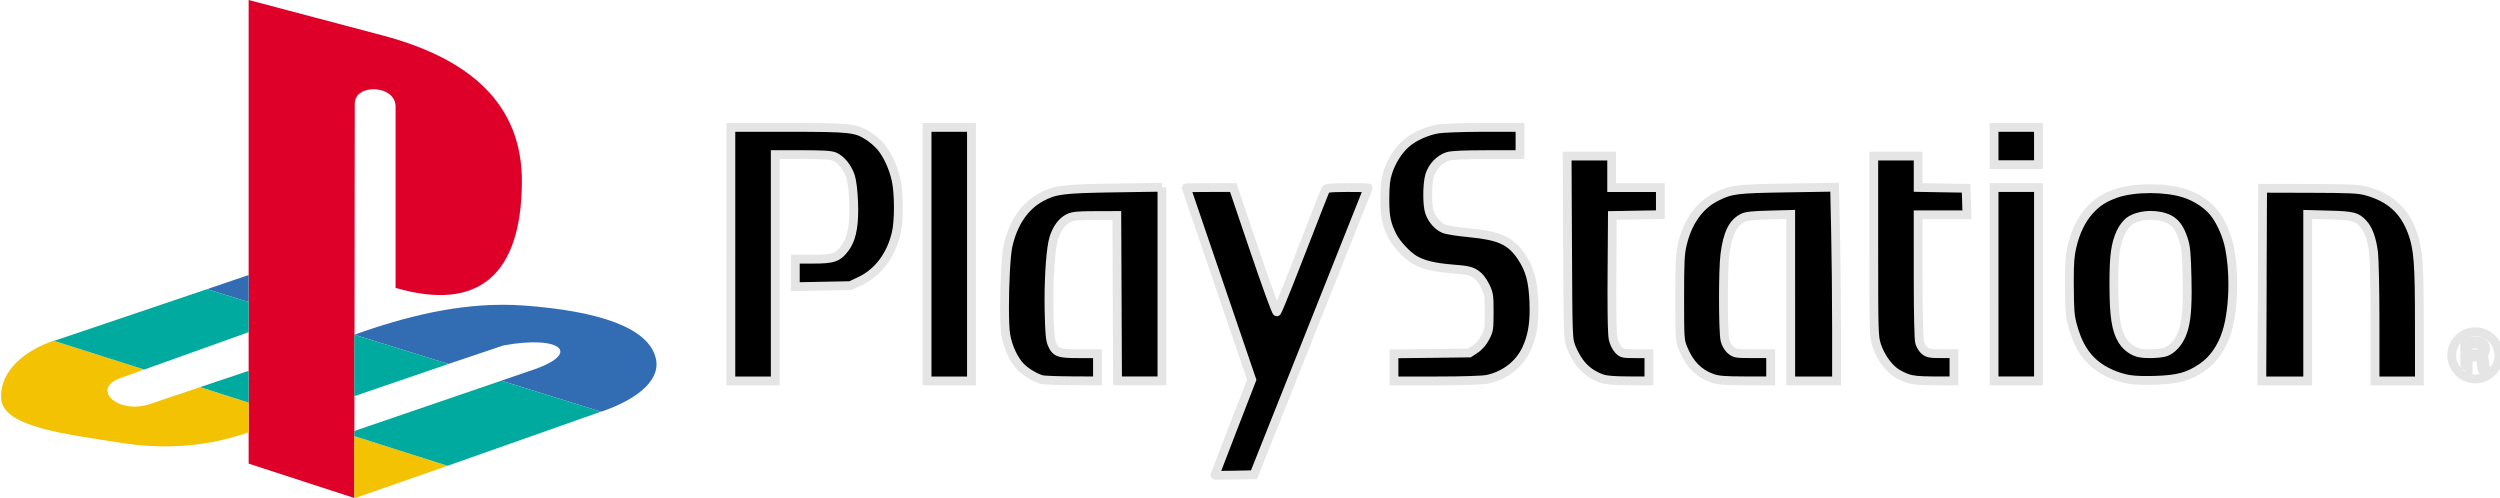 <?xml version="1.0" encoding="utf-8"?>
<!-- Generator: Adobe Illustrator 13.0.0, SVG Export Plug-In . SVG Version: 6.00 Build 14948)  -->
<!DOCTYPE svg PUBLIC "-//W3C//DTD SVG 1.1//EN" "http://www.w3.org/Graphics/SVG/1.1/DTD/svg11.dtd">
<svg version="1.1"
	 id="svg2" xmlns:rdf="http://www.w3.org/1999/02/22-rdf-syntax-ns#" xmlns:dc="http://purl.org/dc/elements/1.1/" xmlns:cc="http://creativecommons.org/ns#" xmlns:svg="http://www.w3.org/2000/svg"
	 xmlns="http://www.w3.org/2000/svg" xmlns:xlink="http://www.w3.org/1999/xlink" x="0px" y="0px" width="567.429px"
	 height="113.032px" viewBox="0 0 567.429 113.032" enable-background="new 0 0 567.429 113.032" xml:space="preserve">
<g>
	<path id="path2998_1_" d="M165.884,28.918v28.77v28.77h5.039h5.039V60.776V35.095h6.186c4.461,0,6.475,0.12,7.233,0.437
		c1.496,0.625,3.036,2.529,3.667,4.521c0.331,1.047,0.604,3.313,0.701,5.831c0.2,5.154-0.398,8.356-1.971,10.433
		c-1.641,2.168-2.645,2.51-7.284,2.51h-3.982v3.119v3.127l6.257-0.121l6.258-0.121l2.214-1.047c4.045-1.908,6.982-5.811,8.167-10.84
		c0.662-2.808,0.652-9.086-0.021-12.099c-0.646-2.896-1.991-5.813-3.504-7.579c-0.633-0.738-1.857-1.797-2.712-2.347
		c-2.933-1.882-4.062-2.001-18.356-2.001H165.884z M210.419,28.918v28.77v28.77h5.038h5.039v-28.77v-28.77h-5.039H210.419z
		 M336.791,28.918c-4.514,0.001-9.158,0.16-10.32,0.346c-2.623,0.418-5.682,1.805-7.416,3.372c-1.748,1.579-3.236,3.949-4.043,6.44
		c-0.502,1.548-0.66,2.959-0.68,5.933c-0.029,4.103,0.316,5.851,1.727,8.614c0.916,1.798,3.361,4.393,5.039,5.363
		c1.949,1.13,4.441,1.728,8.727,2.072c3.26,0.264,4.02,0.426,5.08,1.129c0.834,0.551,1.564,1.453,2.184,2.711
		c0.869,1.771,0.918,2.142,0.914,5.953c-0.004,3.801-0.057,4.176-0.896,5.771c-0.566,1.084-1.385,2.032-2.242,2.602l-1.354,0.895
		l-8.563,0.103l-8.553,0.092v3.077v3.068h9.73c5.92,0,10.412-0.146,11.459-0.367c3.984-0.838,7.299-3.42,8.908-6.938
		c1.355-2.963,1.834-6.008,1.656-10.576c-0.188-4.816-0.9-7.44-2.824-10.32c-2.391-3.575-5.064-4.801-11.855-5.423
		c-2.512-0.23-5.086-0.635-5.719-0.904c-1.398-0.592-2.705-2.082-3.281-3.738c-0.568-1.633-0.561-6.361,0.021-8.359
		c0.57-1.973,2.305-3.79,4.135-4.338c0.883-0.266,3.852-0.396,8.848-0.396H345v-3.09V28.92h-8.209V28.918z M452.597,28.918v4.227
		v4.226h5.039h5.039v-4.226v-4.227h-5.039H452.597L452.597,28.918z M355.695,35.42l0.104,20.723
		c0.09,20.398,0.105,20.754,0.803,22.604c0.391,1.033,1.227,2.58,1.857,3.443c1.293,1.76,2.973,2.994,5.1,3.738
		c1.023,0.359,2.762,0.498,6.064,0.51l4.633,0.02V83.37v-3.088h-3.027c-2.881,0-3.07-0.039-3.891-0.895
		c-0.508-0.529-1.006-1.563-1.207-2.52c-0.221-1.033-0.313-6.406-0.256-14.791l0.092-13.165l5.445-0.092l5.445-0.092v-3.076v-3.08
		h-5.527h-5.525v-3.576V35.42h-5.049H355.695L355.695,35.42z M425.291,35.42v20.469c0,19.797,0.023,20.54,0.672,22.512
		c0.771,2.348,2.338,4.672,4.043,5.973c0.65,0.498,1.939,1.166,2.863,1.482c1.289,0.445,2.73,0.582,6.156,0.59l4.469,0.01v-3.088
		V80.28h-2.885c-2.41,0-3.02-0.104-3.727-0.662c-0.467-0.365-0.996-1.205-1.18-1.867c-0.205-0.74-0.336-6.584-0.336-15.106V48.748
		h5.537h5.537l-0.094-3.007l-0.092-3.008l-5.445-0.09l-5.441-0.093v-3.565V35.42h-5.039H425.291L425.291,35.42z M416.402,42.489
		l-10.758,0.174c-11.568,0.178-12.766,0.32-16.162,2.042c-3.799,1.925-6.447,5.663-7.648,10.788
		c-0.502,2.138-0.59,3.979-0.59,12.109c0,9.23,0.027,9.661,0.742,11.428c1.441,3.561,3.586,5.76,6.674,6.826
		c1.361,0.471,2.781,0.58,7.457,0.588l5.771,0.012v-3.09v-3.088h-4.043c-3.828,0-4.088-0.047-4.998-0.813
		c-0.602-0.506-1.092-1.35-1.32-2.256c-0.453-1.793-0.475-15.937-0.031-19.361c0.631-4.865,1.727-7.146,4.014-8.371
		c0.787-0.42,2.146-0.57,5.975-0.67l4.957-0.132v18.896v18.885h5.201h5.201V74.315c0-6.674-0.104-16.566-0.225-21.982
		L416.402,42.489z M263.73,42.5l-10.808,0.162c-11.746,0.181-13.433,0.396-16.64,2.113c-3.725,1.994-6.385,5.936-7.508,11.123
		c-0.713,3.295-1.047,16.791-0.498,20.054c0.48,2.846,1.811,5.713,3.404,7.334c1.172,1.192,3.117,2.368,4.743,2.864
		c0.447,0.138,3.481,0.259,6.745,0.272l5.932,0.031v-3.088V80.28h-4.154c-4.686,0-5.303-0.221-6.186-2.234
		c-0.395-0.897-0.549-2.662-0.65-7.416c-0.146-6.756,0.324-14.086,1.056-16.52c0.657-2.185,1.881-3.863,3.321-4.57
		c1.052-0.516,2.019-0.613,6.125-0.62l4.875-0.011l0.082,18.773l0.082,18.771h5.039h5.039v-21.98L263.73,42.5L263.73,42.5z
		 M274.58,42.571c-2.928,0-5.319,0.037-5.313,0.082c0.004,0.045,3.346,9.857,7.426,21.811l7.416,21.738l-4.176,10.77
		c-2.295,5.927-4.175,10.818-4.175,10.869c0,0.05,1.993,0.05,4.429,0l4.43-0.092l12.951-32.508
		c7.127-17.879,12.963-32.542,12.963-32.588c0.002-0.045-2.102-0.082-4.684-0.082c-3.404,0-4.766,0.113-4.947,0.408
		c-0.137,0.223-2.627,6.543-5.525,14.049c-2.897,7.504-5.397,13.688-5.565,13.744c-0.17,0.057-2.472-6.266-5.108-14.049
		l-4.796-14.152H274.58z M452.597,42.571v21.942v21.942h5.039h5.039V64.513V42.571h-5.039H452.597z M513.548,42.733l-0.094,21.861
		h0.012l-0.092,21.861h5.211h5.201V67.571V48.676l4.957,0.133c5.262,0.137,6.141,0.356,7.619,1.939
		c1.158,1.24,1.986,3.499,2.355,6.439c0.191,1.539,0.348,8.603,0.348,16.01v13.259h5.037h5.037l-0.01-12.922
		c-0.002-13.705-0.242-16.957-1.563-20.673c-1.797-5.053-5.104-8.049-10.482-9.508c-1.779-0.483-3.68-0.567-12.811-0.59
		L513.548,42.733L513.548,42.733z M488.07,42.825c-2.842,0-5.674,0.357-7.709,1.057c-2.709,0.932-4.41,2.023-6.117,3.921
		c-1.852,2.06-3.193,4.849-3.98,8.259c-0.48,2.09-0.596,3.845-0.566,8.938c0.025,5.359,0.133,6.729,0.711,8.849
		c0.979,3.596,2.26,6.017,4.205,7.985c1.916,1.938,4.748,3.422,7.936,4.146c1.434,0.324,3.422,0.427,6.461,0.345
		c5.238-0.14,7.73-0.814,10.787-2.904c2.563-1.752,4.5-4.517,5.598-7.996c1.57-4.967,1.846-13.156,0.641-19.199
		c-0.586-2.936-2.01-6.119-3.598-8.056c-1.492-1.821-3.936-3.418-6.551-4.287C493.773,43.182,490.912,42.825,488.07,42.825
		L488.07,42.825z M488.193,48.879c1.475,0,2.953,0.285,4.113,0.873c1.514,0.768,2.465,2.104,3.291,4.632
		c0.541,1.653,0.676,3.158,0.803,8.625c0.166,7.141-0.162,10.506-1.27,13.043c-0.781,1.793-2.045,3.186-3.434,3.779
		c-0.594,0.254-2.156,0.446-3.605,0.446c-2.055,0-2.844-0.146-3.992-0.75c-0.902-0.478-1.773-1.295-2.336-2.205
		c-1.469-2.37-1.953-5.479-1.973-12.483c-0.016-6.668,0.328-9.348,1.557-12.06c0.416-0.92,1.256-2.043,1.879-2.52
		C484.41,49.356,486.296,48.879,488.193,48.879L488.193,48.879z"/>
	<path fill="#E5E5E5" d="M275.653,108.839c-0.027-0.013-0.044-0.013-0.063-0.013l0,0c-0.047,0-0.119,0.003-0.438-0.19l0,0
		c-0.115-0.083-0.386-0.333-0.395-0.796l0,0c0.019-0.298,0.036-0.231,0.042-0.285l0,0c0.006-0.025,0.01-0.038,0.015-0.049l0,0
		c0.006-0.025,0.015-0.046,0.023-0.069l0,0c0.017-0.047,0.038-0.108,0.068-0.185l0,0c0.057-0.155,0.14-0.374,0.246-0.654l0,0
		c0.212-0.561,0.52-1.362,0.9-2.348l0,0c0.756-1.972,1.8-4.678,2.949-7.642l0,0l4.043-10.431l-7.298-21.392
		c-3.998-11.717-7.258-21.279-7.436-21.841l0,0c0-0.001-0.001-0.002-0.001-0.004l0,0c-0.1-0.251-0.02-0.687,0.161-0.899l0,0
		c0.06-0.08,0.124-0.136,0.178-0.176l0,0c0.068-0.056,0.128-0.09,0.18-0.114l0,0c0.076-0.039,0.121-0.049,0.159-0.063l0,0
		c0.089-0.026,0.123-0.03,0.159-0.036l0,0c0.063-0.009,0.106-0.011,0.155-0.015l0,0c0.096-0.008,0.206-0.013,0.348-0.017l0,0
		c0.282-0.01,0.677-0.019,1.163-0.027l0,0c0.97-0.015,2.301-0.023,3.768-0.023l0,0v1v1c-1.539-0.002-2.976,0.011-3.939,0.027l0,0
		c0.05,0.148,0.104,0.308,0.161,0.48l0,0c0.378,1.112,0.923,2.717,1.597,4.691l0,0c1.346,3.952,3.203,9.395,5.243,15.37l0,0
		l7.533,22.082l-4.308,11.109c-1.574,4.065-2.979,7.717-3.678,9.546l0,0c0.781-0.002,1.832-0.014,2.979-0.036l0,0l3.768-0.078
		l12.704-31.894c5.879-14.741,10.888-27.327,12.45-31.276l0,0c-0.837-0.014-1.983-0.022-3.24-0.022l0,0
		c-2.263-0.007-3.658,0.066-4.186,0.157l0,0c-0.082,0.202-0.2,0.493-0.348,0.857l0,0c-0.298,0.737-0.712,1.781-1.21,3.052l0,0
		c-1.002,2.543-2.348,5.999-3.798,9.749l0,0c-2.107,5.46-4.003,10.215-4.956,12.454l0,0c-0.345,0.783-0.478,1.138-0.707,1.49l0,0
		c-0.085,0.062-0.018,0.161-0.516,0.389l0,0l-0.151,0.051h-0.167h-0.005c-0.704-0.087-0.696-0.334-0.798-0.385l0,0
		c-0.068-0.085-0.098-0.136-0.127-0.187l0,0c-0.058-0.1-0.098-0.188-0.149-0.299l0,0c-0.1-0.215-0.218-0.501-0.364-0.866l0,0
		c-0.289-0.729-0.676-1.765-1.141-3.042l0,0c-0.93-2.554-2.16-6.068-3.472-9.949l0,0l-4.566-13.472h-4.608v-1v-1h6.042l5.026,14.831
		c1.229,3.627,2.386,6.94,3.284,9.429l0,0c0.335,0.933,0.645,1.769,0.905,2.453l0,0c0.232-0.561,0.503-1.222,0.806-1.967l0,0
		c1.004-2.483,2.352-5.903,3.799-9.65l0,0c2.539-6.574,4.76-12.224,5.377-13.712l0,0c0.106-0.244,0.11-0.285,0.231-0.501l0,0
		c0.365-0.51,0.689-0.535,0.977-0.633l0,0c0.302-0.074,0.63-0.119,1.057-0.155l0,0c0.845-0.068,2.051-0.096,3.766-0.096l0,0
		c2.427,0.004,4.281,0.021,4.782,0.081l0,0c0.007,0.003,0.013,0.005,0.018,0.006l0,0c0.013,0.001,0.025,0.003,0.037,0.004l0,0
		c0.001,0,0.002,0,0.003,0l0,0c0.029-0.001,0.07-0.003,0.208,0.061l0,0c0.028,0.012,0.055,0.024,0.081,0.035l0,0
		c0.008,0.005,0.016,0.011,0.023,0.016l0,0c0.028,0.015,0.06,0.031,0.093,0.049l0,0c0.023,0.017,0.058,0.042,0.097,0.076l0,0
		c0.081,0.062,0.16,0.146,0.224,0.285l0,0c0.058,0.113,0.103,0.256,0.113,0.437l0,0c0.002,0.011,0.003,0.021,0.004,0.032l0,0
		c-0.001,0.007-0.001,0.014-0.002,0.021l0,0c0,0.051-0.006,0.111-0.02,0.175l0,0c-0.012,0.094-0.02,0.097-0.024,0.098l0,0
		c-0.002,0.007-0.005,0.015-0.007,0.022l0,0c0,0,0,0.001,0,0.002l0,0c-0.005,0.017-0.009,0.025-0.011,0.034l0,0
		c-0.007,0.017-0.013,0.032-0.02,0.049l0,0c-0.013,0.034-0.029,0.079-0.053,0.138l0,0c-0.045,0.117-0.112,0.287-0.199,0.507l0,0
		c-0.172,0.442-0.429,1.087-0.758,1.919l0,0c-0.66,1.66-1.611,4.057-2.787,7.009l0,0c-2.35,5.907-5.592,14.043-9.153,22.982l0,0
		L285.3,108.734l-5.094,0.105c-1.225,0.023-2.335,0.036-3.148,0.036l0,0C276.345,108.872,275.954,108.875,275.653,108.839
		L275.653,108.839z M288.996,70.199C288.996,70.2,288.996,70.2,288.996,70.199L288.996,70.199z M310.377,43.641
		c0.093,0.016,0.278,0.029,0.486-0.047l0,0c-0.105,0.038-0.219,0.057-0.334,0.057l0,0c-0.064,0-0.129-0.006-0.192-0.019l0,0
		C310.35,43.635,310.364,43.638,310.377,43.641L310.377,43.641z M369.619,87.437c-3.335-0.02-5.111-0.13-6.392-0.566l0,0
		c-2.299-0.799-4.173-2.174-5.576-4.091l0,0c-0.709-0.979-1.543-2.525-1.986-3.681l0,0c-0.38-0.977-0.604-1.807-0.692-4.663l0,0
		c-0.104-2.904-0.13-8.088-0.174-18.289l0,0l-0.104-20.723l-0.004-1.004h6.064h6.048v4.577v2.577h4.527h6.524v4.078v4.061
		l-6.427,0.108l-4.469,0.075l-0.085,12.19c-0.015,1.612-0.019,3.118-0.017,4.504l0,0c-0.011,5.731,0.114,9.521,0.251,10.072l0,0
		c0.148,0.774,0.639,1.733,0.95,2.033l0,0c0.429,0.425,0.396,0.403,0.676,0.486l0,0c0.306,0.078,1.061,0.105,2.494,0.102l0,0h4.026
		v4.088v4.091L369.619,87.437L369.619,87.437z M356.797,56.139c0.045,10.197,0.072,15.389,0.175,18.225l0,0
		c0.112,2.883,0.246,3.156,0.563,4.028l0,0c0.339,0.911,1.176,2.458,1.729,3.205l0,0c1.183,1.604,2.668,2.698,4.625,3.386l0,0
		c0.765,0.282,2.465,0.45,5.735,0.455l0,0l3.63,0.015V83.37v-2.091l-2.026,0.003c-1.45-0.005-2.229,0.002-2.942-0.153l0,0
		c-0.741-0.15-1.278-0.62-1.671-1.051l0,0c-0.704-0.758-1.21-1.865-1.465-3.001l0,0c-0.221-1.121-0.284-4.646-0.292-10.488l0,0
		c-0.003-1.389,0.002-2.899,0.017-4.52l0,0l0.098-14.141l6.421-0.108l4.464-0.076V45.65l-0.002-2.078h-4.525h-6.525v-4.577v-2.577
		h-4.05h-4.056L356.797,56.139L356.797,56.139z M355.694,36.419v-1V36.419L355.694,36.419z M439.021,87.444
		c-3.435-0.009-5.005-0.137-6.477-0.644l0,0c-1.059-0.369-2.348-1.031-3.147-1.633l0,0c-1.915-1.475-3.541-3.916-4.386-6.454l0,0
		c-0.353-1.049-0.55-1.951-0.628-4.854l0,0c-0.089-2.938-0.094-8.071-0.094-17.971l0,0V35.419v-1h6.039h6.039v4.566v2.581
		l4.458,0.077l6.397,0.104l0.123,3.963l0.125,4.038h-6.567h-4.538v12.896c0,4.256,0.031,7.842,0.091,10.448l0,0
		c0.045,2.554,0.172,4.355,0.208,4.39l0,0c0.087,0.409,0.62,1.216,0.837,1.35l0,0c0.275,0.204,0.358,0.255,0.778,0.342l0,0
		c0.417,0.074,1.139,0.106,2.329,0.106l0,0h3.882v4.088v4.089L439.021,87.444L439.021,87.444z M426.29,55.888
		c0,9.896,0.006,15.034,0.093,17.911l0,0c0.094,2.907,0.231,3.364,0.529,4.289l0,0c0.698,2.155,2.205,4.362,3.701,5.489l0,0
		c0.499,0.394,1.788,1.068,2.582,1.333l0,0c1.102,0.383,2.415,0.527,5.83,0.535l0,0l3.469,0.007v-2.085v-2.089h-1.885
		c-1.221-0.002-2.008-0.021-2.677-0.138l0,0c-0.664-0.106-1.239-0.386-1.668-0.736l0,0c-0.72-0.599-1.246-1.474-1.526-2.388l0,0
		c-0.168-0.707-0.208-2.197-0.28-4.881l0,0c-0.06-2.63-0.092-6.228-0.092-10.492l0,0V47.748h6.538h4.504l-0.062-1.977l-0.063-2.055
		l-4.491-0.074l-6.423-0.11v-4.547v-2.566h-4.04h-4.039V55.888L426.29,55.888z M425.29,36.419v-1V36.419L425.29,36.419z
		 M396.114,87.444c-4.668-0.011-6.211-0.106-7.782-0.644l0,0c-3.372-1.148-5.777-3.651-7.274-7.396l0,0
		c-0.373-0.899-0.621-1.696-0.709-3.227l0,0c-0.1-1.545-0.105-3.959-0.105-8.577l0,0c0-8.115,0.083-10.051,0.617-12.337l0,0
		c1.242-5.33,4.059-9.372,8.168-11.452l0,0c1.718-0.879,3.08-1.424,5.345-1.7l0,0c2.266-0.283,5.467-0.359,11.255-0.45l0,0
		l10.758-0.174l0.993-0.015l0.237,10.836c0.124,5.429,0.226,15.321,0.226,22.005l0,0v13.139h-6.2h-6.203V67.571v-17.87l-3.929,0.106
		c-3.81,0.081-5.124,0.299-5.529,0.552l0,0c-1.868,1.008-2.849,2.8-3.494,7.618l0,0c-0.204,1.53-0.316,5.748-0.314,9.791l0,0
		c-0.013,4.25,0.146,8.604,0.323,9.195l0,0c0.176,0.723,0.601,1.414,0.995,1.736l0,0c0.461,0.363,0.423,0.365,0.922,0.472l0,0
		c0.509,0.087,1.525,0.108,3.435,0.106l0,0h5.041v4.088v4.091L396.114,87.444L396.114,87.444z M407.44,67.571v17.884h4.201h4.2
		v-11.14c0.002-6.665-0.102-16.559-0.223-21.961l0,0l-0.194-8.85l-9.765,0.158c-5.78,0.089-8.962,0.172-11.038,0.435l0,0
		c-2.074,0.27-3.01,0.656-4.689,1.499l0,0c-3.485,1.772-5.967,5.205-7.125,10.125l0,0c-0.47,1.989-0.565,3.736-0.565,11.88l0,0
		c0,4.612,0.009,7.03,0.103,8.448l0,0c0.104,1.433,0.227,1.736,0.568,2.604l0,0c1.387,3.377,3.27,5.271,6.073,6.257l0,0
		c1.152,0.403,2.447,0.527,7.132,0.533l0,0l4.77,0.009v-2.087v-2.089h-3.041c-1.924-0.002-2.951-0.004-3.756-0.132l0,0
		c-0.814-0.11-1.438-0.514-1.889-0.917l0,0c-0.807-0.689-1.363-1.685-1.646-2.773l0,0c-0.29-1.255-0.371-5.292-0.384-9.687l0,0
		c0.002-4.104,0.1-8.263,0.331-10.051l0,0c0.615-4.909,1.827-7.681,4.534-9.123l0,0c1.167-0.586,2.572-0.668,6.419-0.788l0,0
		l5.983-0.159V67.571L407.44,67.571z M415.402,42.511l1-0.021L415.402,42.511L415.402,42.511z M315.393,87.457v-4.067v-4.067
		l9.541-0.102l8.269-0.1l1.105-0.732c0.68-0.445,1.42-1.284,1.91-2.233l0,0c0.414-0.794,0.557-1.109,0.66-1.744l0,0
		c0.103-0.642,0.121-1.667,0.123-3.528l0,0c-0.006-0.148-0.002-0.275-0.004-0.371l0,0c-0.027-3.577-0.021-3.503-0.809-5.173l0,0
		c-0.567-1.15-1.201-1.9-1.839-2.318l0,0c-0.87-0.566-1.301-0.688-4.607-0.966l0,0c-4.335-0.351-6.994-0.959-9.146-2.203l0,0
		c-1.935-1.152-4.352-3.721-5.431-5.773l0,0c-1.422-2.745-1.854-4.795-1.838-8.616l0,0c0-0.153,0.002-0.308,0.004-0.461l0,0
		c0.016-2.989,0.181-4.56,0.727-6.234l0,0c0.863-2.655,2.422-5.147,4.323-6.873l0,0c1.951-1.743,5.091-3.152,7.931-3.617l0,0
		c1.346-0.208,5.914-0.354,10.478-0.359l0,0v1V27.92v-0.002l1-0.002v0.004h8.208L346,32.008v4.088h-8.528
		c-4.936-0.013-8.024,0.163-8.561,0.354l0,0c-1.431,0.399-3.017,2.033-3.463,3.662l0,0c-0.246,0.821-0.407,2.509-0.4,4.097l0,0
		c-0.011,1.541,0.156,3.095,0.364,3.653l0,0c0.47,1.397,1.665,2.715,2.729,3.146l0,0c0.29,0.155,2.999,0.624,5.419,0.828l0,0
		c6.817,0.573,10.076,2.012,12.596,5.865l0,0c2.038,3.022,2.814,5.958,2.991,10.841l0,0c0.021,0.608,0.035,1.199,0.035,1.772l0,0
		c0.003,3.723-0.536,6.546-1.78,9.254l0,0c-1.751,3.823-5.334,6.6-9.611,7.5l0,0c-1.314,0.261-5.689,0.38-11.666,0.389l0,0H315.393
		L315.393,87.457z M326.626,30.25c-2.407,0.37-5.384,1.734-6.903,3.127l0,0c-1.592,1.433-3.012,3.681-3.761,6.007l0,0
		c-0.459,1.42-0.609,2.672-0.633,5.635l0,0c-0.002,0.151-0.002,0.299-0.002,0.442l0,0c0.017,3.744,0.324,5.13,1.621,7.707l0,0
		c0.752,1.541,3.227,4.163,4.648,4.952l0,0c1.747,1.013,4.071,1.601,8.307,1.94l0,0c3.211,0.248,4.301,0.452,5.551,1.291l0,0
		c1.031,0.684,1.857,1.738,2.53,3.103l0,0c0.896,1.763,1.042,2.639,1.013,6.057l0,0c0,0.121,0,0.219,0.002,0.34l0,0
		c-0.002,1.905-0.011,2.969-0.146,3.862l0,0c-0.134,0.904-0.438,1.571-0.862,2.371l0,0c-0.643,1.221-1.541,2.278-2.577,2.972l0,0
		l-1.6,1.056l-8.858,0.108l-7.563,0.08v2.089v2.067h8.73c5.862,0.009,10.473-0.165,11.254-0.346l0,0
		c3.689-0.775,6.735-3.163,8.204-6.375l0,0c1.108-2.435,1.597-4.877,1.601-8.422l0,0c0-0.54-0.015-1.108-0.034-1.7l0,0
		c-0.199-4.755-0.847-7.066-2.657-9.803l0,0c-2.263-3.298-4.35-4.311-11.114-4.982l0,0c-2.604-0.254-5.044-0.596-6.018-0.98l0,0
		c-1.734-0.753-3.154-2.414-3.836-4.328l0,0c-0.354-1.055-0.469-2.624-0.478-4.311l0,0c0.006-1.724,0.14-3.46,0.483-4.655l0,0
		c0.696-2.322,2.579-4.322,4.806-5.018l0,0c1.231-0.341,4.08-0.424,9.137-0.439l0,0h6.527v-2.089v-2.089h-8.165
		C331.672,29.94,327.535,30.099,326.626,30.25L326.626,30.25z M243.164,87.42c-1.643-0.007-3.227-0.038-4.464-0.09l0,0
		c-1.287-0.063-2.023-0.082-2.569-0.225l0,0c-1.827-0.569-3.833-1.781-5.164-3.12l0,0c-1.794-1.845-3.154-4.834-3.677-7.869l0,0
		c-0.212-1.273-0.287-3.602-0.289-6.353l0,0c0.006-5.234,0.291-11.702,0.794-14.078l0,0c1.166-5.396,3.972-9.626,8.015-11.793l0,0
		c1.643-0.89,3.084-1.45,5.461-1.743l0,0c2.384-0.301,5.755-0.397,11.634-0.488l0,0l9.822-0.146v-0.015h0.987h0.013h0.002v1v-1
		l0.007,1h0.992v21.972v22.979h-6.039h-6.037l-0.085-19.766l-0.079-17.775l-3.878,0.009c-4.137,0.006-4.897,0.123-5.685,0.518l0,0
		c-1.083,0.514-2.212,1.959-2.804,3.961l0,0c-0.58,1.859-1.053,7.824-1.042,13.725l0,0c0,0.83,0.008,1.662,0.028,2.484l0,0
		c0.084,4.725,0.299,6.503,0.566,7.036l0,0c0.457,0.979,0.571,1.119,1.089,1.333l0,0c0.569,0.221,1.857,0.313,4.182,0.304l0,0h5.154
		v4.086v4.091L243.164,87.42L243.164,87.42z M254.568,67.677l0.077,17.775h4.046h4.037v-20.98V43.514l-9.792,0.148
		c-5.865,0.089-9.212,0.191-11.411,0.474l0,0c-2.204,0.286-3.209,0.694-4.772,1.522l0,0c-3.407,1.821-5.922,5.474-7.002,10.452l0,0
		c-0.431,1.94-0.756,8.548-0.75,13.655l0,0c-0.002,2.687,0.091,5.041,0.261,6.02l0,0c0.435,2.657,1.738,5.402,3.131,6.801l0,0
		c1.011,1.043,2.89,2.181,4.317,2.607l0,0v-0.001c0.023,0.003,0.066,0.009,0.121,0.016l0,0c0.108,0.015,0.263,0.029,0.452,0.044l0,0
		c0.378,0.03,0.892,0.058,1.494,0.081l0,0c1.208,0.049,2.772,0.083,4.394,0.091l0,0l4.929,0.025v-2.082v-2.087h-3.154
		c-2.362-0.01-3.727-0.029-4.858-0.422l0,0c-1.183-0.399-1.817-1.376-2.244-2.409l0,0c-0.522-1.263-0.616-3.015-0.734-7.797l0,0
		c-0.02-0.838-0.028-1.683-0.028-2.528l0,0c0.011-6.056,0.418-11.897,1.125-14.302l0,0c0.722-2.369,2.04-4.279,3.84-5.179l0,0
		c1.316-0.637,2.488-0.713,6.561-0.722l0,0l5.874-0.013L254.568,67.677L254.568,67.677z M215.457,87.457h-6.039V57.688V28.917v-1
		h6.039h6.039v29.77v29.769H215.457L215.457,87.457z M211.419,57.688v27.769h4.038h4.039V57.688V29.917h-4.039h-4.038V57.688
		L211.419,57.688z M210.419,29.917v-1V29.917L210.419,29.917z M170.923,87.457h-6.039V57.688V28.917v-1h13.931
		c7.153,0,11.008,0.025,13.547,0.299l0,0c2.526,0.257,3.857,0.883,5.349,1.859l0,0c0.97,0.632,2.195,1.689,2.931,2.539l0,0
		c1.662,1.955,3.034,4.967,3.721,8.011l0,0c0.365,1.658,0.533,4.045,0.535,6.423l0,0c-0.004,2.324-0.159,4.587-0.518,6.124l0,0
		c-1.238,5.271-4.354,9.458-8.711,11.513l0,0l-2.409,1.138l-6.472,0.126l-7.276,0.142v-4.146v-4.12h4.982
		c2.297,0.005,3.632-0.102,4.44-0.388l0,0c0.796-0.283,1.248-0.686,2.046-1.724l0,0c1.174-1.541,1.809-3.991,1.806-8.007l0,0
		c0-0.564-0.013-1.161-0.036-1.785l0,0c-0.089-2.454-0.382-4.727-0.656-5.568l0,0c-0.52-1.732-2.01-3.483-3.101-3.899l0,0
		c-0.331-0.187-2.439-0.384-6.846-0.361l0,0h-5.186v24.683v26.68H170.923L170.923,87.457z M166.883,57.688v27.769h4.04h4.038v-24.68
		V34.095h7.187c4.515,0.023,6.436,0.066,7.618,0.514l0,0c1.904,0.834,3.492,2.891,4.235,5.144l0,0
		c0.386,1.252,0.641,3.511,0.747,6.094l0,0c0.025,0.647,0.039,1.268,0.039,1.862l0,0c-0.004,4.192-0.631,7.111-2.212,9.212l0,0
		c-0.843,1.129-1.711,1.98-2.989,2.409l0,0c-1.263,0.427-2.751,0.492-5.092,0.497l0,0h-2.982v2.12v2.105l5.239-0.1l6.043-0.118
		l2.021-0.956c3.731-1.759,6.489-5.376,7.621-10.163l0,0c0.295-1.24,0.467-3.449,0.465-5.666l0,0c0-2.269-0.176-4.6-0.488-5.988l0,0
		c-0.605-2.747-1.925-5.568-3.288-7.145l0,0c-0.529-0.628-1.753-1.689-2.492-2.157l0,0c-1.441-0.904-2.14-1.28-4.485-1.554l0,0
		c-2.335-0.254-6.19-0.291-13.331-0.289l0,0h-11.932V57.688L166.883,57.688z M165.884,29.917v-1V29.917L165.884,29.917z
		 M544.103,87.454h-6.039V73.196c0.005-7.367-0.161-14.506-0.339-15.886l0,0c-0.344-2.821-1.172-4.918-2.094-5.879l0,0
		c-0.713-0.741-1.027-0.985-1.908-1.225l0,0c-0.887-0.231-2.39-0.333-5.007-0.397l0,0l-3.929-0.106v17.868v19.883h-6.203h-6.217
		l0.093-21.861h-0.013l0.101-22.865l0.004-0.998l11.724,0.032c9.123,0.028,11.08,0.094,13.071,0.626l0,0
		c5.616,1.49,9.306,4.82,11.161,10.138l0,0c1.39,3.92,1.619,7.323,1.621,21.006l0,0l0.011,13.922H544.103L544.103,87.454z
		 M528.769,47.81c2.646,0.072,4.212,0.148,5.447,0.456l0,0c1.246,0.299,2.109,0.955,2.876,1.8l0,0
		c1.395,1.516,2.223,3.938,2.617,6.996l0,0c0.206,1.698,0.353,8.688,0.354,16.134l0,0v12.259h4.039h4.035l-0.011-11.921
		c0-13.728-0.252-16.828-1.502-20.339l0,0c-1.736-4.789-4.662-7.448-9.803-8.877l0,0c-1.568-0.433-3.411-0.537-12.552-0.556l0,0
		l-9.728-0.027l-0.087,19.859h0.013l-0.094,21.861h4.209h4.201V67.571V47.648L528.769,47.81L528.769,47.81z M513.545,43.732l0.002-1
		L513.545,43.732L513.545,43.732z M457.637,87.454h-6.041V64.512V42.571v-1h6.041h6.038v22.941v22.941H457.637L457.637,87.454z
		 M453.597,64.512l-0.002,20.942h4.042h4.037V64.512V43.57h-4.037h-4.04V64.512L453.597,64.512z M452.597,43.57v-1V43.57
		L452.597,43.57z M482.326,86.953c-3.35-0.762-6.339-2.313-8.425-4.417l0,0c-2.089-2.107-3.458-4.733-4.458-8.425l0,0
		c-0.611-2.229-0.726-3.768-0.747-9.1l0,0c-0.006-0.49-0.006-0.947-0.006-1.371l0,0c0-4.076,0.14-5.818,0.598-7.803l0,0
		c0.815-3.534,2.219-6.487,4.212-8.703l0,0c1.794-2.01,3.726-3.243,6.535-4.199l0,0c2.201-0.753,5.105-1.108,8.035-1.112l0,0v1.002
		v1c-2.756-0.004-5.515,0.354-7.385,1.002l0,0c-2.607,0.908-4.078,1.857-5.7,3.645l0,0c-1.71,1.902-2.99,4.53-3.748,7.813l0,0
		c-0.412,1.797-0.546,3.292-0.548,7.355l0,0c0,0.424,0.002,0.872,0.007,1.354l0,0c0.029,5.378,0.131,6.58,0.677,8.592l0,0
		c0.955,3.498,2.148,5.715,3.95,7.544l0,0c1.747,1.772,4.419,3.19,7.444,3.874l0,0c1.004,0.228,2.4,0.346,4.402,0.346l0,0
		c0.554,0,1.157-0.01,1.813-0.025l0,0c5.192-0.159,7.323-0.755,10.251-2.731l0,0c2.348-1.604,4.162-4.165,5.206-7.472l0,0
		c0.868-2.738,1.344-6.654,1.342-10.59l0,0c0-2.828-0.242-5.672-0.728-8.111l0,0c-0.544-2.768-1.944-5.869-3.391-7.618l0,0
		c-1.331-1.637-3.646-3.165-6.092-3.972l0,0c-1.957-0.651-4.746-1.008-7.501-1.006l0,0v-1v-1.002
		c2.927,0.004,5.86,0.361,8.129,1.108l0,0c2.787,0.932,5.358,2.598,7.01,4.602l0,0c1.729,2.125,3.178,5.392,3.806,8.497l0,0
		c0.518,2.604,0.767,5.561,0.767,8.501l0,0c-0.003,4.099-0.476,8.148-1.434,11.192l0,0c-1.152,3.653-3.211,6.623-5.987,8.521l0,0
		c-3.187,2.203-6.041,2.957-11.329,3.078l0,0c-0.666,0.015-1.284,0.025-1.861,0.025l0,0
		C485.091,87.348,483.567,87.233,482.326,86.953L482.326,86.953z M483.631,80.411c-1.081-0.577-2.051-1.492-2.72-2.563l0,0
		c-1.641-2.666-2.1-5.984-2.122-13.004l0,0c0-0.142,0-0.286-0.003-0.431l0,0c-0.002-6.368,0.354-9.204,1.647-12.046l0,0
		c0.514-1.095,1.344-2.235,2.185-2.904l0,0c1.462-1.097,3.511-1.575,5.574-1.583l0,0v1v1c-1.73-0.011-3.456,0.465-4.36,1.174l0,0
		c-0.407,0.287-1.257,1.393-1.575,2.14l0,0c-1.116,2.458-1.467,4.87-1.471,11.22l0,0c0,0.136,0.002,0.273,0.002,0.423l0,0
		c0.017,6.985,0.526,9.885,1.825,11.959l0,0c0.455,0.749,1.228,1.469,1.949,1.847l0,0c1.027,0.521,1.478,0.619,3.527,0.635l0,0
		c1.333,0.017,2.946-0.224,3.212-0.365l0,0c1.074-0.448,2.216-1.649,2.91-3.259l0,0c0.839-1.921,1.227-4.485,1.225-9.486l0,0
		c0-0.955-0.011-1.997-0.038-3.135l0,0c-0.127-5.48-0.266-6.856-0.754-8.337l0,0c-0.811-2.435-1.583-3.424-2.791-4.05l0,0
		c-0.972-0.495-2.315-0.769-3.661-0.764l0,0v-1v-1c1.603,0.002,3.213,0.299,4.565,0.98l0,0c1.817,0.911,2.948,2.594,3.789,5.213l0,0
		c0.595,1.826,0.724,3.458,0.852,8.911l0,0c0.025,1.152,0.038,2.21,0.038,3.182l0,0c-0.003,5.08-0.376,7.939-1.391,10.284l0,0
		c-0.868,1.975-2.254,3.561-3.957,4.299l0,0c-0.921,0.367-2.433,0.51-3.999,0.526l0,0c-0.081,0.001-0.16,0.001-0.239,0.001l0,0
		C485.941,81.276,484.852,81.072,483.631,80.411L483.631,80.411z M457.637,38.37h-6.041v-5.226v-4.227v-1h6.041h6.038v5.226v5.226
		H457.637L457.637,38.37z M453.597,33.144v3.226h4.04h4.037v-3.226l-0.002-3.227h-4.035h-4.04V33.144L453.597,33.144z
		 M452.597,29.917v-1V29.917L452.597,29.917z"/>
</g>
<g>
	<path id="path3775_1_" d="M559.435,83.913h0.77v-2.836h1.756c0.48,0,0.795,0.078,0.939,0.232c0.139,0.148,0.229,0.492,0.268,1.031
		l0.068,0.836c0.012,0.16,0.027,0.293,0.055,0.4c0.021,0.114,0.063,0.228,0.117,0.334h0.807v-0.209
		c-0.064-0.058-0.107-0.125-0.135-0.205c-0.037-0.095-0.064-0.211-0.072-0.351l-0.07-0.972c-0.047-0.473-0.109-0.797-0.189-0.973
		c-0.117-0.264-0.322-0.422-0.611-0.477c0.311-0.07,0.555-0.244,0.742-0.525c0.189-0.285,0.283-0.633,0.283-1.039
		c0-0.334-0.068-0.625-0.207-0.871c-0.145-0.274-0.352-0.486-0.617-0.635c-0.217-0.119-0.477-0.197-0.777-0.234
		c-0.199-0.022-0.508-0.035-0.914-0.035h-2.209v6.527H559.435z M560.207,80.375v-2.289h1.557c0.305,0,0.523,0.009,0.662,0.022
		c0.205,0.033,0.369,0.093,0.488,0.175c0.146,0.096,0.256,0.219,0.328,0.368c0.08,0.158,0.121,0.334,0.121,0.526
		c0,0.433-0.121,0.738-0.367,0.921c-0.246,0.185-0.648,0.274-1.207,0.274L560.207,80.375L560.207,80.375z"/>
	<path fill="#E5E5E5" d="M560.436,84.912h-1h-0.002v-1v1v-1h-0.229h-0.768v-7.527h3.209c0.429,0,0.757,0.013,1.035,0.043l0,0
		c0.399,0.049,0.785,0.157,1.144,0.354l0,0c0.428,0.234,0.787,0.604,1,1.017l0,0c0.236,0.419,0.338,0.894,0.336,1.361l0,0
		c0.002,0.557-0.134,1.12-0.451,1.595l0,0c-0.013,0.021-0.026,0.041-0.041,0.061l0,0c0.164,0.395,0.204,0.75,0.265,1.287l0,0
		l0.07,0.963l0.21,0.188v0.449v1.208h-2.417l-0.279-0.543c-0.093-0.183-0.168-0.383-0.197-0.544l0,0
		c-0.051-0.211-0.068-0.39-0.081-0.565l0,0l-0.07-0.845c-0.007-0.135-0.021-0.246-0.034-0.332l0,0
		c-0.05-0.004-0.108-0.006-0.174-0.006l0,0h-0.757v2.837H560.436L560.436,84.912z M561.206,79.373l0.582-0.001
		c0.226,0,0.396-0.019,0.5-0.042l0,0c0.029-0.007,0.05-0.012,0.065-0.016l0,0c0.005-0.03,0.009-0.075,0.009-0.136l0,0
		c-0.001-0.032-0.004-0.049-0.009-0.063l0,0c-0.015-0.005-0.035-0.011-0.027-0.011l0,0c-0.08-0.009-0.28-0.02-0.563-0.02l0,0h-0.557
		V79.373L561.206,79.373z M559.434,83.912v1V83.912L559.434,83.912z"/>
</g>
<path fill="#E5E5E5" d="M555.467,80.648c0-3.486,2.807-6.316,6.286-6.355l0,0c0.023-0.002,0.047-0.003,0.07-0.003l0,0
	c3.508,0.002,6.354,2.846,6.355,6.358l0,0h-0.002c0,3.51-2.844,6.355-6.354,6.355l0,0C558.312,87.003,555.467,84.16,555.467,80.648
	L555.467,80.648z M557.467,80.648c0.004,2.407,1.948,4.352,4.356,4.356l0,0c2.403-0.005,4.35-1.953,4.354-4.356l0,0
	c-0.005-2.365-1.885-4.283-4.227-4.354l0,0h-0.128C559.416,76.297,557.471,78.242,557.467,80.648L557.467,80.648z M561.419,76.206
	c0.126,0.053,0.22,0.072,0.294,0.079l0,0c-0.088-0.01-0.173-0.031-0.255-0.063l0,0c-0.059-0.023-0.115-0.052-0.17-0.086l0,0
	c-0.013-0.008-0.025-0.017-0.038-0.025l0,0C561.31,76.153,561.369,76.185,561.419,76.206L561.419,76.206z M560.949,75.775
	c-0.002-0.003-0.003-0.005-0.005-0.008l0,0C560.946,75.77,560.947,75.772,560.949,75.775L560.949,75.775z M560.937,75.754
	c-0.002-0.004-0.003-0.007-0.005-0.01l0,0C560.934,75.748,560.935,75.75,560.937,75.754L560.937,75.754z M560.824,75.288
	c0-0.114,0.021-0.227,0.059-0.333l0,0C560.852,75.033,560.821,75.141,560.824,75.288L560.824,75.288z"/>
<g id="g3" transform="translate(-61.686, -312.868)">
	<path id="path7" fill="#DE0029" d="M142.207,336.374l-0.099,89.525l-23.986-7.801v-105.23l30.618,8.096
		c19.599,5.267,31.592,15.507,31.398,33.45c-0.195,20.873-9.849,29.257-28.667,23.796v-41.154
		C151.469,332.08,142.207,331.789,142.207,336.374L142.207,336.374z"/>
	<path id="path9" fill="#F3C202" d="M107.102,400.738l-11.311,3.805c-7.314,2.537-13.554-3.412-6.826-5.854l5.46-1.947
		l-20.575-6.537c-6.338,2.148-12.288,6.73-11.896,13.168c0.39,6.533,15.309,8.096,26.815,9.947
		c10.726,1.754,20.477,0.779,29.351-2.342v-6.73L107.102,400.738L107.102,400.738z M142.302,425.9l20.965-7.313l-21.16-6.729v13.558
		L142.302,425.9L142.302,425.9z"/>
	<path id="path11" fill="#326DB3" d="M198.08,406.299l0.389-0.099c9.167-3.218,13.067-7.707,12.092-11.898
		c-1.56-7.021-12.773-10.826-30.033-12.094c-12.384-0.877-24.572,1.854-36.468,5.947l-1.95,0.686l21.355,6.633l12.48-4.197
		c13.067-2.436,18.333,1.854,5.755,5.854l-6.242,2.146L198.08,406.299L198.08,406.299z M118.122,375.286l-9.459,3.217l9.459,2.926
		V375.286L118.122,375.286z"/>
	<path id="path13" fill="#00AA9E" d="M163.268,418.585l34.812-12.286l-22.624-7.022l-33.348,11.41v1.17L163.268,418.585
		L163.268,418.585z M118.122,397.033l-11.019,3.705l11.019,3.512V397.033L118.122,397.033z M142.107,402.788v-13.945l21.355,6.631
		L142.107,402.788L142.107,402.788z M94.425,396.742l23.696-8.485v-6.826l-9.459-2.927l-34.324,11.605
		c-0.097,0-0.292,0.096-0.487,0.096L94.425,396.742L94.425,396.742z"/>
</g>
</svg>
